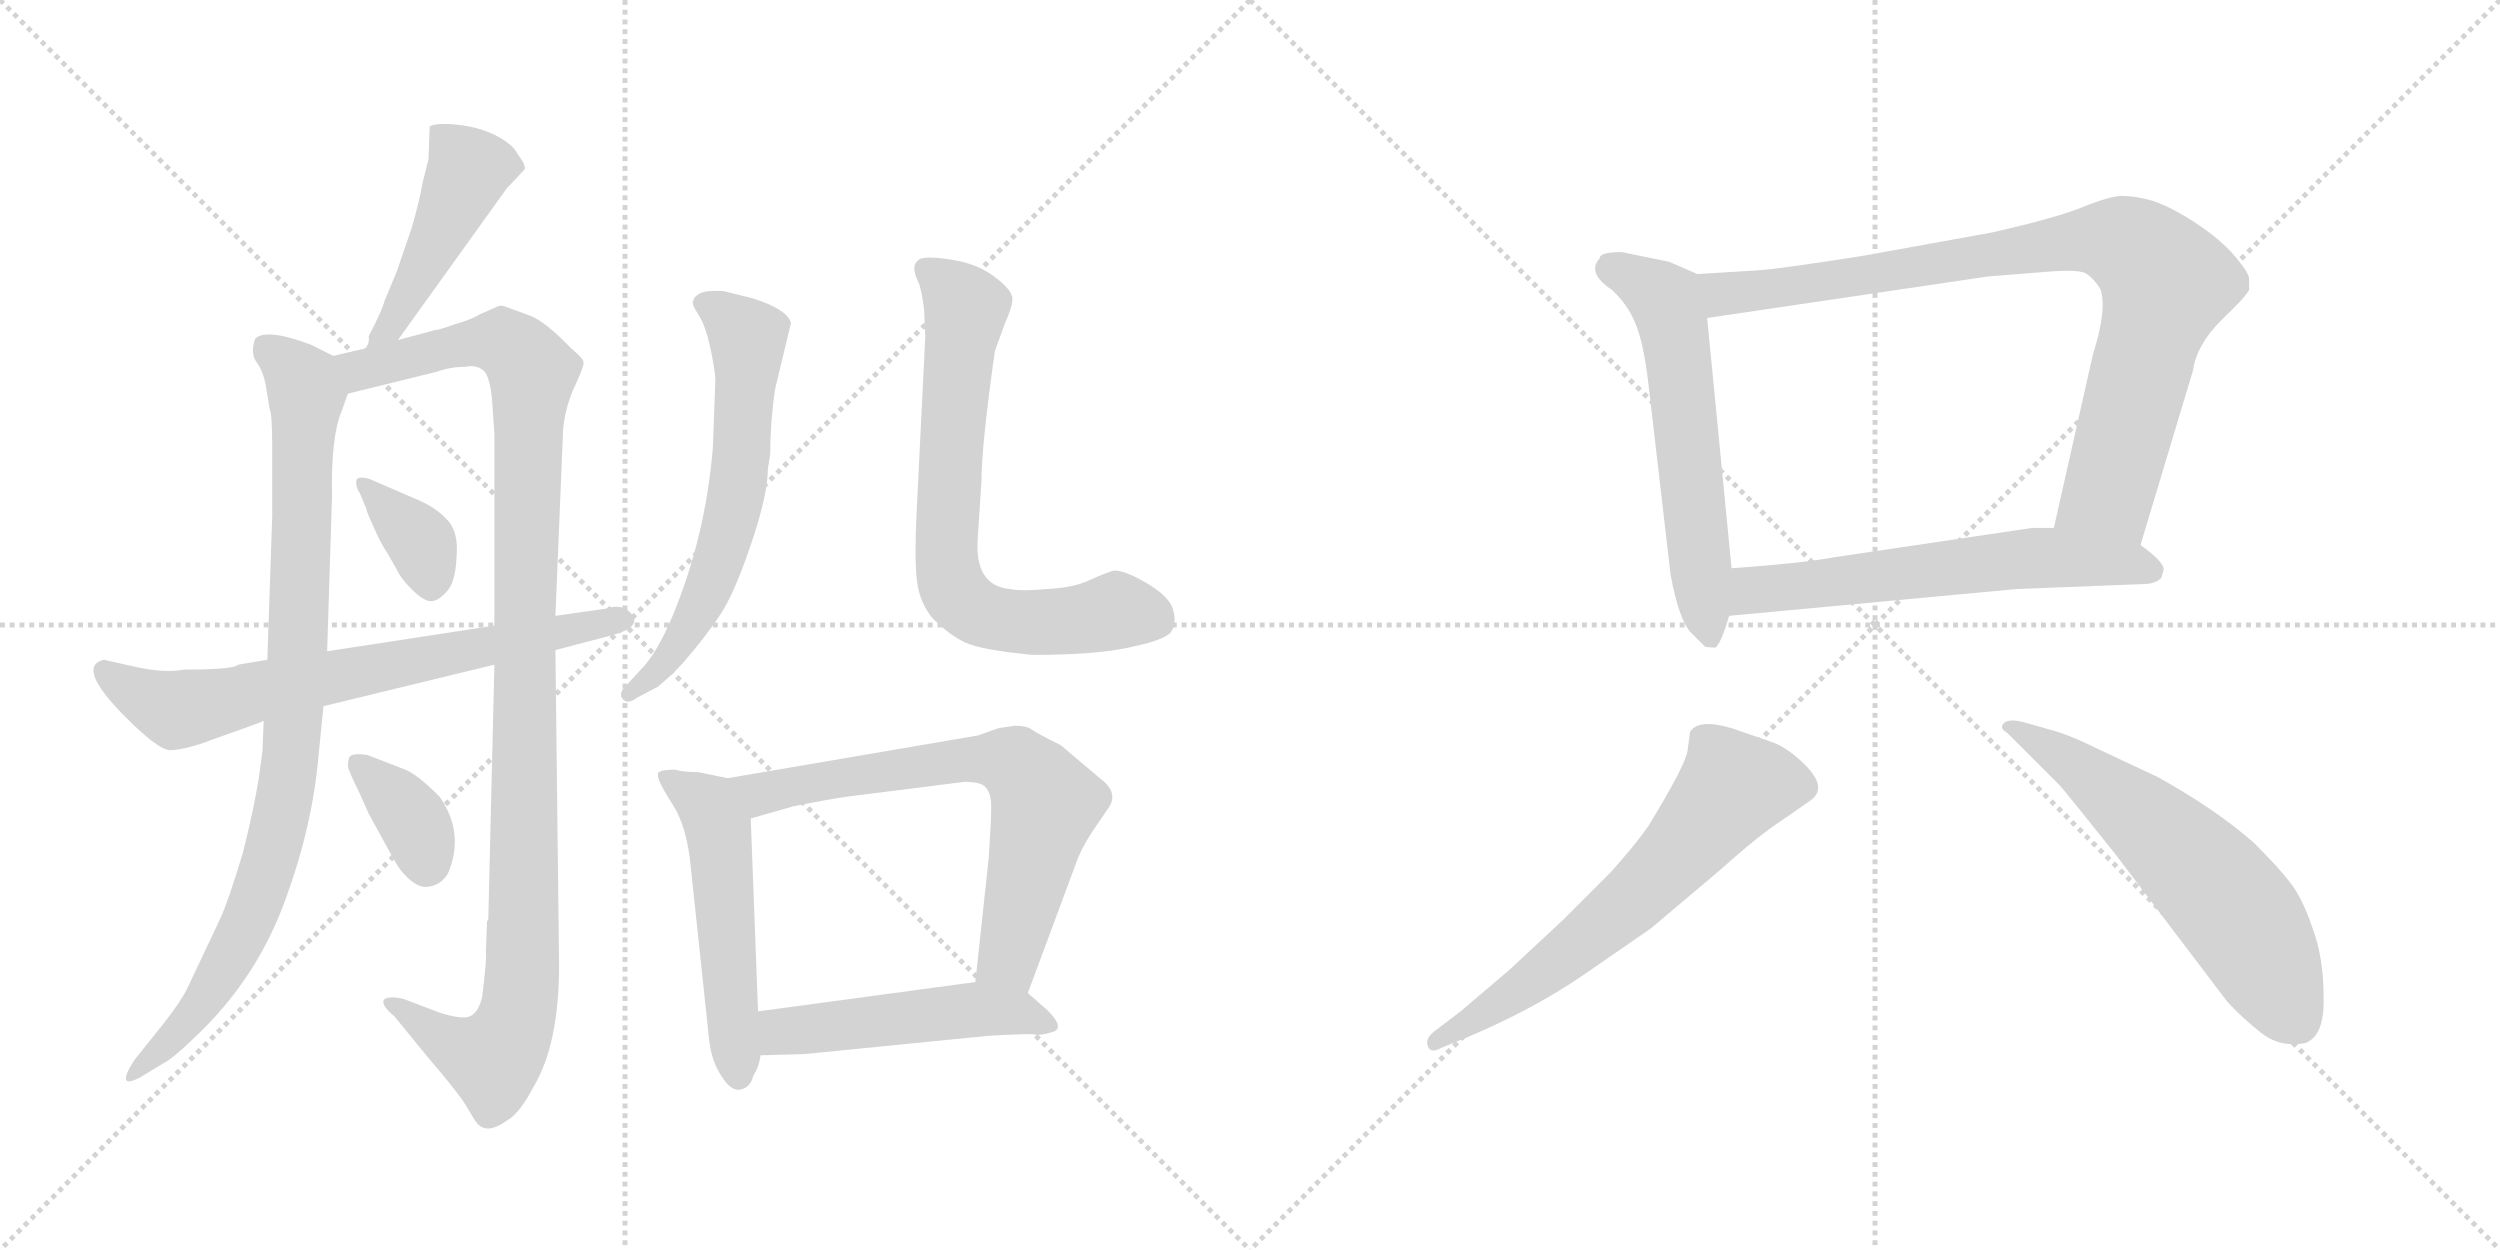 <svg version="1.1" viewBox="0 0 2048 1024" xmlns="http://www.w3.org/2000/svg">
  <g stroke="lightgray" stroke-dasharray="1,1" stroke-width="1" transform="scale(4, 4)">
    <line x1="0" y1="0" x2="256" y2="256"></line>
    <line x1="256" y1="0" x2="0" y2="256"></line>
    <line x1="128" y1="0" x2="128" y2="256"></line>
    <line x1="0" y1="128" x2="256" y2="128"></line>
    <line x1="256" y1="0" x2="512" y2="256"></line>
    <line x1="512" y1="0" x2="256" y2="256"></line>
    <line x1="384" y1="0" x2="384" y2="256"></line>
    <line x1="256" y1="128" x2="512" y2="128"></line>
  </g>
<g transform="scale(1, -1) translate(0, -850)">
   <style type="text/css">
    @keyframes keyframes0 {
      from {
       stroke: black;
       stroke-dashoffset: 458;
       stroke-width: 128;
       }
       60% {
       animation-timing-function: step-end;
       stroke: black;
       stroke-dashoffset: 0;
       stroke-width: 128;
       }
       to {
       stroke: black;
       stroke-width: 1024;
       }
       }
       #make-me-a-hanzi-animation-0 {
         animation: keyframes0 0.623s both;
         animation-delay: 0s;
         animation-timing-function: linear;
       }
    @keyframes keyframes1 {
      from {
       stroke: black;
       stroke-dashoffset: 895;
       stroke-width: 128;
       }
       74% {
       animation-timing-function: step-end;
       stroke: black;
       stroke-dashoffset: 0;
       stroke-width: 128;
       }
       to {
       stroke: black;
       stroke-width: 1024;
       }
       }
       #make-me-a-hanzi-animation-1 {
         animation: keyframes1 0.978s both;
         animation-delay: 0.623s;
         animation-timing-function: linear;
       }
    @keyframes keyframes2 {
      from {
       stroke: black;
       stroke-dashoffset: 1091;
       stroke-width: 128;
       }
       78% {
       animation-timing-function: step-end;
       stroke: black;
       stroke-dashoffset: 0;
       stroke-width: 128;
       }
       to {
       stroke: black;
       stroke-width: 1024;
       }
       }
       #make-me-a-hanzi-animation-2 {
         animation: keyframes2 1.138s both;
         animation-delay: 1.601s;
         animation-timing-function: linear;
       }
    @keyframes keyframes3 {
      from {
       stroke: black;
       stroke-dashoffset: 359;
       stroke-width: 128;
       }
       54% {
       animation-timing-function: step-end;
       stroke: black;
       stroke-dashoffset: 0;
       stroke-width: 128;
       }
       to {
       stroke: black;
       stroke-width: 1024;
       }
       }
       #make-me-a-hanzi-animation-3 {
         animation: keyframes3 0.542s both;
         animation-delay: 2.739s;
         animation-timing-function: linear;
       }
    @keyframes keyframes4 {
      from {
       stroke: black;
       stroke-dashoffset: 358;
       stroke-width: 128;
       }
       54% {
       animation-timing-function: step-end;
       stroke: black;
       stroke-dashoffset: 0;
       stroke-width: 128;
       }
       to {
       stroke: black;
       stroke-width: 1024;
       }
       }
       #make-me-a-hanzi-animation-4 {
         animation: keyframes4 0.541s both;
         animation-delay: 3.281s;
         animation-timing-function: linear;
       }
    @keyframes keyframes5 {
      from {
       stroke: black;
       stroke-dashoffset: 696;
       stroke-width: 128;
       }
       69% {
       animation-timing-function: step-end;
       stroke: black;
       stroke-dashoffset: 0;
       stroke-width: 128;
       }
       to {
       stroke: black;
       stroke-width: 1024;
       }
       }
       #make-me-a-hanzi-animation-5 {
         animation: keyframes5 0.816s both;
         animation-delay: 3.822s;
         animation-timing-function: linear;
       }
    @keyframes keyframes6 {
      from {
       stroke: black;
       stroke-dashoffset: 618;
       stroke-width: 128;
       }
       67% {
       animation-timing-function: step-end;
       stroke: black;
       stroke-dashoffset: 0;
       stroke-width: 128;
       }
       to {
       stroke: black;
       stroke-width: 1024;
       }
       }
       #make-me-a-hanzi-animation-6 {
         animation: keyframes6 0.753s both;
         animation-delay: 4.639s;
         animation-timing-function: linear;
       }
    @keyframes keyframes7 {
      from {
       stroke: black;
       stroke-dashoffset: 711;
       stroke-width: 128;
       }
       70% {
       animation-timing-function: step-end;
       stroke: black;
       stroke-dashoffset: 0;
       stroke-width: 128;
       }
       to {
       stroke: black;
       stroke-width: 1024;
       }
       }
       #make-me-a-hanzi-animation-7 {
         animation: keyframes7 0.829s both;
         animation-delay: 5.392s;
         animation-timing-function: linear;
       }
    @keyframes keyframes8 {
      from {
       stroke: black;
       stroke-dashoffset: 519;
       stroke-width: 128;
       }
       63% {
       animation-timing-function: step-end;
       stroke: black;
       stroke-dashoffset: 0;
       stroke-width: 128;
       }
       to {
       stroke: black;
       stroke-width: 1024;
       }
       }
       #make-me-a-hanzi-animation-8 {
         animation: keyframes8 0.672s both;
         animation-delay: 6.22s;
         animation-timing-function: linear;
       }
    @keyframes keyframes9 {
      from {
       stroke: black;
       stroke-dashoffset: 681;
       stroke-width: 128;
       }
       69% {
       animation-timing-function: step-end;
       stroke: black;
       stroke-dashoffset: 0;
       stroke-width: 128;
       }
       to {
       stroke: black;
       stroke-width: 1024;
       }
       }
       #make-me-a-hanzi-animation-9 {
         animation: keyframes9 0.804s both;
         animation-delay: 6.893s;
         animation-timing-function: linear;
       }
    @keyframes keyframes10 {
      from {
       stroke: black;
       stroke-dashoffset: 492;
       stroke-width: 128;
       }
       62% {
       animation-timing-function: step-end;
       stroke: black;
       stroke-dashoffset: 0;
       stroke-width: 128;
       }
       to {
       stroke: black;
       stroke-width: 1024;
       }
       }
       #make-me-a-hanzi-animation-10 {
         animation: keyframes10 0.65s both;
         animation-delay: 7.697s;
         animation-timing-function: linear;
       }
    @keyframes keyframes11 {
      from {
       stroke: black;
       stroke-dashoffset: 584;
       stroke-width: 128;
       }
       66% {
       animation-timing-function: step-end;
       stroke: black;
       stroke-dashoffset: 0;
       stroke-width: 128;
       }
       to {
       stroke: black;
       stroke-width: 1024;
       }
       }
       #make-me-a-hanzi-animation-11 {
         animation: keyframes11 0.725s both;
         animation-delay: 8.347s;
         animation-timing-function: linear;
       }
    @keyframes keyframes12 {
      from {
       stroke: black;
       stroke-dashoffset: 875;
       stroke-width: 128;
       }
       74% {
       animation-timing-function: step-end;
       stroke: black;
       stroke-dashoffset: 0;
       stroke-width: 128;
       }
       to {
       stroke: black;
       stroke-width: 1024;
       }
       }
       #make-me-a-hanzi-animation-12 {
         animation: keyframes12 0.962s both;
         animation-delay: 9.073s;
         animation-timing-function: linear;
       }
    @keyframes keyframes13 {
      from {
       stroke: black;
       stroke-dashoffset: 603;
       stroke-width: 128;
       }
       66% {
       animation-timing-function: step-end;
       stroke: black;
       stroke-dashoffset: 0;
       stroke-width: 128;
       }
       to {
       stroke: black;
       stroke-width: 1024;
       }
       }
       #make-me-a-hanzi-animation-13 {
         animation: keyframes13 0.741s both;
         animation-delay: 10.035s;
         animation-timing-function: linear;
       }
    @keyframes keyframes14 {
      from {
       stroke: black;
       stroke-dashoffset: 636;
       stroke-width: 128;
       }
       67% {
       animation-timing-function: step-end;
       stroke: black;
       stroke-dashoffset: 0;
       stroke-width: 128;
       }
       to {
       stroke: black;
       stroke-width: 1024;
       }
       }
       #make-me-a-hanzi-animation-14 {
         animation: keyframes14 0.768s both;
         animation-delay: 10.775s;
         animation-timing-function: linear;
       }
    @keyframes keyframes15 {
      from {
       stroke: black;
       stroke-dashoffset: 598;
       stroke-width: 128;
       }
       66% {
       animation-timing-function: step-end;
       stroke: black;
       stroke-dashoffset: 0;
       stroke-width: 128;
       }
       to {
       stroke: black;
       stroke-width: 1024;
       }
       }
       #make-me-a-hanzi-animation-15 {
         animation: keyframes15 0.737s both;
         animation-delay: 11.543s;
         animation-timing-function: linear;
       }
</style>
<path d="M 326.0 571.5 L 415.0 695.5 L 430.0 711.5 Q 430.0 715.5 427.0 719.5 L 421.0 728.5 Q 408.0 741.5 384.0 746.5 Q 360.0 750.5 352.0 746.5 L 351.0 719.5 L 346.0 699.5 Q 344.0 686.5 337.0 662.5 L 325.0 627.5 L 315.0 603.5 Q 313.0 595.5 302.0 574.5 Q 303.0 568.5 299.0 564.5 C 286.0 537.5 309.0 547.5 326.0 571.5 Z" fill="lightgray"></path> 
<path d="M 273.0 558.5 L 255.0 567.5 Q 218.0 581.5 209.0 572.5 Q 205.0 560.5 210.0 553.5 Q 216.0 545.5 218.0 532.5 L 221.0 514.5 Q 223.0 510.5 223.0 483.5 L 223.0 427.5 L 219.0 309.5 L 216.0 259.5 L 215.0 234.5 L 212.0 212.5 Q 208.0 187.5 199.0 151.5 Q 187.0 111.5 180.0 96.5 L 153.0 39.5 Q 148.0 29.5 134.0 11.5 L 110.0 -18.5 Q 94.0 -43.5 115.0 -32.5 L 133.0 -21.5 Q 142.0 -17.5 167.0 7.5 Q 212.0 52.5 234.0 113.5 Q 256.0 173.5 261.0 231.5 L 265.0 271.5 L 268.0 316.5 L 272.0 443.5 Q 271.0 492.5 280.0 513.5 L 285.0 527.5 C 293.0 548.5 293.0 548.5 273.0 558.5 Z" fill="lightgray"></path> 
<path d="M 399.0 95.5 L 398.0 69.5 Q 399.0 65.5 395.0 33.5 Q 392.0 20.5 385.0 17.5 Q 379.0 14.5 360.0 20.5 L 331.0 31.5 Q 320.0 34.5 315.0 31.5 Q 311.0 27.5 323.0 17.5 L 350.0 -15.5 Q 374.0 -43.5 381.0 -54.5 Q 388.0 -66.5 391.0 -70.5 Q 395.0 -74.5 400.0 -74.5 Q 406.0 -74.5 416.0 -67.5 Q 426.0 -61.5 437.0 -40.5 Q 458.0 -5.5 458.0 59.5 L 455.0 317.5 L 455.0 345.5 L 461.0 490.5 Q 461.0 509.5 469.0 529.5 Q 478.0 548.5 478.0 552.5 Q 479.0 555.5 468.0 564.5 Q 447.0 586.5 434.0 591.5 L 412.0 599.5 L 409.0 599.5 L 393.0 592.5 Q 387.0 588.5 373.0 584.5 Q 359.0 579.5 356.0 579.5 L 326.0 571.5 L 299.0 564.5 L 273.0 558.5 C 244.0 551.5 256.0 520.5 285.0 527.5 L 358.0 545.5 Q 369.0 549.5 381.0 549.5 Q 390.0 551.5 396.0 546.5 Q 401.0 542.5 403.0 523.5 L 405.0 494.5 L 405.0 337.5 L 405.0 305.5 L 400.0 96.5 L 399.0 95.5 Z" fill="lightgray"></path> 
<path d="M 340.0 441.5 L 303.0 457.5 Q 293.0 460.5 292.0 456.5 Q 291.0 451.5 295.0 445.5 L 300.0 433.5 Q 300.0 431.5 306.0 418.5 Q 312.0 404.5 317.0 397.5 L 325.0 383.5 Q 328.0 376.5 337.0 367.5 Q 347.0 357.5 353.0 357.5 Q 359.0 357.5 366.0 365.5 Q 373.0 372.5 374.0 393.5 Q 376.0 414.5 366.0 424.5 Q 357.0 434.5 340.0 441.5 Z" fill="lightgray"></path> 
<path d="M 360.0 197.5 Q 342.0 215.5 332.0 219.5 L 301.0 231.5 Q 288.0 233.5 286.0 229.5 Q 285.0 225.5 285.0 222.5 Q 285.0 219.5 294.0 201.5 L 302.0 183.5 L 313.0 163.5 Q 326.0 139.5 328.0 137.5 Q 340.0 122.5 350.0 123.5 Q 361.0 124.5 367.0 134.5 Q 381.0 167.5 360.0 197.5 Z" fill="lightgray"></path> 
<path d="M 455.0 317.5 L 501.0 329.5 Q 523.0 335.5 519.0 344.5 Q 512.0 356.5 497.0 351.5 L 455.0 345.5 L 405.0 337.5 L 268.0 316.5 L 219.0 309.5 L 195.0 305.5 Q 192.0 301.5 151.0 301.5 Q 135.0 298.5 112.0 303.5 L 85.0 309.5 Q 60.0 303.5 109.0 256.5 Q 132.0 234.5 140.0 235.5 Q 148.0 235.5 164.0 240.5 L 175.0 244.5 Q 212.0 257.5 216.0 259.5 L 265.0 271.5 L 405.0 305.5 L 455.0 317.5 Z" fill="lightgray"></path> 
<path d="M 629.0 465.5 L 631.0 478.5 Q 631.0 504.5 635.0 531.5 L 648.0 585.5 Q 645.0 596.5 617.0 605.5 L 593.0 611.5 Q 579.0 612.5 573.0 609.5 Q 568.0 606.5 568.0 603.5 Q 566.0 601.5 572.0 592.5 Q 578.0 583.5 582.0 564.5 Q 586.0 545.5 586.0 538.5 L 584.0 483.5 Q 578.0 410.5 551.0 345.5 Q 538.0 314.5 525.0 301.5 L 514.0 289.5 Q 506.0 282.5 510.0 277.5 Q 514.0 272.5 522.0 278.5 L 539.0 287.5 Q 551.0 297.5 560.0 307.5 Q 579.0 329.5 590.0 346.5 Q 601.0 362.5 615.0 403.5 Q 629.0 444.5 629.0 465.5 Z" fill="lightgray"></path> 
<path d="M 758.0 574.5 L 751.0 432.5 Q 749.0 394.5 751.0 375.5 Q 753.0 356.5 764.0 343.5 Q 778.0 329.5 791.0 323.5 Q 804.0 317.5 846.0 313.5 Q 901.0 313.5 929.0 320.5 Q 957.0 326.5 960.0 333.5 Q 964.0 339.5 961.0 350.5 Q 958.0 361.5 939.0 372.5 Q 920.0 383.5 912.0 382.5 Q 905.0 380.5 892.0 374.5 Q 879.0 368.5 858.0 367.5 Q 837.0 365.5 827.0 367.5 Q 798.0 370.5 801.0 409.5 L 804.0 455.5 Q 804.0 484.5 815.0 562.5 L 823.0 584.5 Q 831.0 602.5 829.0 607.5 Q 827.0 614.5 813.0 624.5 Q 799.0 634.5 778.0 637.5 Q 758.0 640.5 753.0 637.5 Q 749.0 634.5 749.0 630.5 Q 749.0 625.5 752.0 619.5 Q 755.0 613.5 757.0 596.5 L 758.0 574.5 Z" fill="lightgray"></path> 
<path d="M 553.0 219.5 Q 538.0 219.5 539.0 215.5 Q 538.0 211.5 550.0 192.5 Q 563.0 173.5 566.0 138.5 L 581.0 -2.5 Q 583.0 -19.5 591.0 -31.5 Q 599.0 -44.5 607.0 -42.5 Q 615.0 -40.5 617.0 -31.5 Q 622.0 -23.5 623.0 -14.5 L 621.0 21.5 L 615.0 179.5 C 614.0 208.5 614.0 208.5 596.0 212.5 L 572.0 217.5 Q 559.0 217.5 553.0 219.5 Z" fill="lightgray"></path> 
<path d="M 842.0 36.5 L 881.0 141.5 Q 885.0 153.5 894.0 167.5 L 909.0 189.5 Q 916.0 201.5 901.0 212.5 L 869.0 239.5 Q 849.0 249.5 845.0 252.5 Q 841.0 255.5 831.0 255.5 L 818.0 253.5 L 801.0 247.5 L 596.0 212.5 C 566.0 207.5 586.0 171.5 615.0 179.5 L 650.0 189.5 Q 680.0 195.5 695.0 197.5 L 790.0 209.5 Q 803.0 209.5 807.0 205.5 Q 812.0 200.5 812.0 189.5 Q 812.0 177.5 810.0 147.5 L 799.0 45.5 C 796.0 15.5 832.0 8.5 842.0 36.5 Z" fill="lightgray"></path> 
<path d="M 623.0 -14.5 L 659.0 -13.5 L 810.0 1.5 Q 845.0 3.5 848.0 2.5 Q 852.0 1.5 862.0 4.5 Q 873.0 7.5 858.0 22.5 L 842.0 36.5 C 827.0 49.5 827.0 49.5 799.0 45.5 L 621.0 21.5 C 591.0 17.5 593.0 -15.5 623.0 -14.5 Z" fill="lightgray"></path> 
<path d="M 1367.5 635.5 L 1328.5 643.5 Q 1310.5 643.5 1310.5 638.5 Q 1299.5 626.5 1320.5 612.5 Q 1333.5 600.5 1339.5 585.5 Q 1346.5 569.5 1350.5 534.5 L 1368.5 379.5 Q 1375.5 341.5 1385.5 331.5 L 1396.5 320.5 Q 1398.5 319.5 1405.5 319.5 Q 1410.5 324.5 1416.5 345.5 L 1418.5 384.5 L 1398.5 589.5 C 1395.5 619.5 1395.5 623.5 1390.5 625.5 L 1367.5 635.5 Z" fill="lightgray"></path> 
<path d="M 1753.5 403.5 L 1796.5 546.5 Q 1799.5 567.5 1819.5 587.5 Q 1839.5 606.5 1842.5 612.5 L 1842.5 621.5 Q 1842.5 626.5 1830.5 640.5 Q 1819.5 653.5 1798.5 667.5 Q 1778.5 680.5 1763.5 685.5 Q 1749.5 689.5 1738.5 689.5 Q 1728.5 689.5 1706.5 680.5 Q 1684.5 671.5 1631.5 659.5 L 1526.5 640.5 Q 1456.5 629.5 1439.5 628.5 L 1390.5 625.5 C 1360.5 623.5 1368.5 585.5 1398.5 589.5 L 1628.5 623.5 L 1678.5 627.5 Q 1704.5 629.5 1709.5 625.5 Q 1715.5 621.5 1720.5 613.5 Q 1726.5 597.5 1714.5 559.5 L 1682.5 417.5 C 1675.5 388.5 1744.5 374.5 1753.5 403.5 Z" fill="lightgray"></path> 
<path d="M 1416.5 345.5 L 1652.5 367.5 L 1755.5 371.5 Q 1765.5 371.5 1770.5 376.5 Q 1772.5 382.5 1772.5 384.5 Q 1770.5 391.5 1753.5 403.5 L 1682.5 417.5 L 1664.5 417.5 L 1502.5 393.5 Q 1475.5 388.5 1418.5 384.5 C 1388.5 382.5 1386.5 342.5 1416.5 345.5 Z" fill="lightgray"></path> 
<path d="M 1196.5 21.5 L 1175.5 5.5 Q 1167.5 -0.5 1169.5 -6.5 Q 1171.5 -13.5 1180.5 -8.5 L 1202.5 0.5 Q 1254.5 22.5 1294.5 49.5 L 1352.5 89.5 L 1410.5 138.5 Q 1440.5 165.5 1460.5 178.5 L 1483.5 194.5 Q 1498.5 205.5 1475.5 226.5 Q 1462.5 238.5 1450.5 242.5 L 1418.5 253.5 Q 1391.5 261.5 1384.5 250.5 L 1382.5 235.5 Q 1381.5 224.5 1350.5 173.5 Q 1338.5 156.5 1319.5 135.5 L 1280.5 96.5 L 1236.5 55.5 L 1196.5 21.5 Z" fill="lightgray"></path> 
<path d="M 1644.5 249.5 L 1686.5 207.5 Q 1690.5 203.5 1733.5 149.5 L 1824.5 29.5 Q 1836.5 16.5 1851.5 4.5 Q 1867.5 -8.5 1888.5 -4.5 Q 1904.5 1.5 1903.5 33.5 Q 1903.5 65.5 1894.5 89.5 Q 1886.5 113.5 1876.5 126.5 Q 1867.5 138.5 1846.5 159.5 Q 1814.5 187.5 1767.5 213.5 L 1718.5 236.5 Q 1694.5 248.5 1678.5 252.5 L 1657.5 258.5 Q 1645.5 261.5 1641.5 257.5 Q 1637.5 253.5 1644.5 249.5 Z" fill="lightgray"></path> 
      <clipPath id="make-me-a-hanzi-clip-0">
      <path d="M 326.0 571.5 L 415.0 695.5 L 430.0 711.5 Q 430.0 715.5 427.0 719.5 L 421.0 728.5 Q 408.0 741.5 384.0 746.5 Q 360.0 750.5 352.0 746.5 L 351.0 719.5 L 346.0 699.5 Q 344.0 686.5 337.0 662.5 L 325.0 627.5 L 315.0 603.5 Q 313.0 595.5 302.0 574.5 Q 303.0 568.5 299.0 564.5 C 286.0 537.5 309.0 547.5 326.0 571.5 Z" fill="lightgray"></path>
      </clipPath>
      <path clip-path="url(#make-me-a-hanzi-clip-0)" d="M 358.0 739.5 L 384.0 711.5 L 329.0 597.5 L 305.0 568.5 " fill="none" id="make-me-a-hanzi-animation-0" stroke-dasharray="330 660" stroke-linecap="round"></path>

      <clipPath id="make-me-a-hanzi-clip-1">
      <path d="M 273.0 558.5 L 255.0 567.5 Q 218.0 581.5 209.0 572.5 Q 205.0 560.5 210.0 553.5 Q 216.0 545.5 218.0 532.5 L 221.0 514.5 Q 223.0 510.5 223.0 483.5 L 223.0 427.5 L 219.0 309.5 L 216.0 259.5 L 215.0 234.5 L 212.0 212.5 Q 208.0 187.5 199.0 151.5 Q 187.0 111.5 180.0 96.5 L 153.0 39.5 Q 148.0 29.5 134.0 11.5 L 110.0 -18.5 Q 94.0 -43.5 115.0 -32.5 L 133.0 -21.5 Q 142.0 -17.5 167.0 7.5 Q 212.0 52.5 234.0 113.5 Q 256.0 173.5 261.0 231.5 L 265.0 271.5 L 268.0 316.5 L 272.0 443.5 Q 271.0 492.5 280.0 513.5 L 285.0 527.5 C 293.0 548.5 293.0 548.5 273.0 558.5 Z" fill="lightgray"></path>
      </clipPath>
      <path clip-path="url(#make-me-a-hanzi-clip-1)" d="M 217.0 565.5 L 238.0 550.5 L 251.0 524.5 L 245.0 325.5 L 234.0 198.5 L 200.0 86.5 L 162.0 22.5 L 116.0 -24.5 " fill="none" id="make-me-a-hanzi-animation-1" stroke-dasharray="767 1534" stroke-linecap="round"></path>

      <clipPath id="make-me-a-hanzi-clip-2">
      <path d="M 399.0 95.5 L 398.0 69.5 Q 399.0 65.5 395.0 33.5 Q 392.0 20.5 385.0 17.5 Q 379.0 14.5 360.0 20.5 L 331.0 31.5 Q 320.0 34.5 315.0 31.5 Q 311.0 27.5 323.0 17.5 L 350.0 -15.5 Q 374.0 -43.5 381.0 -54.5 Q 388.0 -66.5 391.0 -70.5 Q 395.0 -74.5 400.0 -74.5 Q 406.0 -74.5 416.0 -67.5 Q 426.0 -61.5 437.0 -40.5 Q 458.0 -5.5 458.0 59.5 L 455.0 317.5 L 455.0 345.5 L 461.0 490.5 Q 461.0 509.5 469.0 529.5 Q 478.0 548.5 478.0 552.5 Q 479.0 555.5 468.0 564.5 Q 447.0 586.5 434.0 591.5 L 412.0 599.5 L 409.0 599.5 L 393.0 592.5 Q 387.0 588.5 373.0 584.5 Q 359.0 579.5 356.0 579.5 L 326.0 571.5 L 299.0 564.5 L 273.0 558.5 C 244.0 551.5 256.0 520.5 285.0 527.5 L 358.0 545.5 Q 369.0 549.5 381.0 549.5 Q 390.0 551.5 396.0 546.5 Q 401.0 542.5 403.0 523.5 L 405.0 494.5 L 405.0 337.5 L 405.0 305.5 L 400.0 96.5 L 399.0 95.5 Z" fill="lightgray"></path>
      </clipPath>
      <path clip-path="url(#make-me-a-hanzi-clip-2)" d="M 281.0 555.5 L 303.0 547.5 L 407.0 570.5 L 419.0 566.5 L 436.0 545.5 L 425.0 21.5 L 404.0 -17.5 L 373.0 -7.5 L 319.0 28.5 " fill="none" id="make-me-a-hanzi-animation-2" stroke-dasharray="963 1926" stroke-linecap="round"></path>

      <clipPath id="make-me-a-hanzi-clip-3">
      <path d="M 340.0 441.5 L 303.0 457.5 Q 293.0 460.5 292.0 456.5 Q 291.0 451.5 295.0 445.5 L 300.0 433.5 Q 300.0 431.5 306.0 418.5 Q 312.0 404.5 317.0 397.5 L 325.0 383.5 Q 328.0 376.5 337.0 367.5 Q 347.0 357.5 353.0 357.5 Q 359.0 357.5 366.0 365.5 Q 373.0 372.5 374.0 393.5 Q 376.0 414.5 366.0 424.5 Q 357.0 434.5 340.0 441.5 Z" fill="lightgray"></path>
      </clipPath>
      <path clip-path="url(#make-me-a-hanzi-clip-3)" d="M 298.0 452.5 L 346.0 404.5 L 354.0 370.5 " fill="none" id="make-me-a-hanzi-animation-3" stroke-dasharray="231 462" stroke-linecap="round"></path>

      <clipPath id="make-me-a-hanzi-clip-4">
      <path d="M 360.0 197.5 Q 342.0 215.5 332.0 219.5 L 301.0 231.5 Q 288.0 233.5 286.0 229.5 Q 285.0 225.5 285.0 222.5 Q 285.0 219.5 294.0 201.5 L 302.0 183.5 L 313.0 163.5 Q 326.0 139.5 328.0 137.5 Q 340.0 122.5 350.0 123.5 Q 361.0 124.5 367.0 134.5 Q 381.0 167.5 360.0 197.5 Z" fill="lightgray"></path>
      </clipPath>
      <path clip-path="url(#make-me-a-hanzi-clip-4)" d="M 294.0 224.5 L 339.0 176.5 L 349.0 141.5 " fill="none" id="make-me-a-hanzi-animation-4" stroke-dasharray="230 460" stroke-linecap="round"></path>

      <clipPath id="make-me-a-hanzi-clip-5">
      <path d="M 455.0 317.5 L 501.0 329.5 Q 523.0 335.5 519.0 344.5 Q 512.0 356.5 497.0 351.5 L 455.0 345.5 L 405.0 337.5 L 268.0 316.5 L 219.0 309.5 L 195.0 305.5 Q 192.0 301.5 151.0 301.5 Q 135.0 298.5 112.0 303.5 L 85.0 309.5 Q 60.0 303.5 109.0 256.5 Q 132.0 234.5 140.0 235.5 Q 148.0 235.5 164.0 240.5 L 175.0 244.5 Q 212.0 257.5 216.0 259.5 L 265.0 271.5 L 405.0 305.5 L 455.0 317.5 Z" fill="lightgray"></path>
      </clipPath>
      <path clip-path="url(#make-me-a-hanzi-clip-5)" d="M 86.0 299.5 L 113.0 279.5 L 144.0 268.5 L 510.0 342.5 " fill="none" id="make-me-a-hanzi-animation-5" stroke-dasharray="568 1136" stroke-linecap="round"></path>

      <clipPath id="make-me-a-hanzi-clip-6">
      <path d="M 629.0 465.5 L 631.0 478.5 Q 631.0 504.5 635.0 531.5 L 648.0 585.5 Q 645.0 596.5 617.0 605.5 L 593.0 611.5 Q 579.0 612.5 573.0 609.5 Q 568.0 606.5 568.0 603.5 Q 566.0 601.5 572.0 592.5 Q 578.0 583.5 582.0 564.5 Q 586.0 545.5 586.0 538.5 L 584.0 483.5 Q 578.0 410.5 551.0 345.5 Q 538.0 314.5 525.0 301.5 L 514.0 289.5 Q 506.0 282.5 510.0 277.5 Q 514.0 272.5 522.0 278.5 L 539.0 287.5 Q 551.0 297.5 560.0 307.5 Q 579.0 329.5 590.0 346.5 Q 601.0 362.5 615.0 403.5 Q 629.0 444.5 629.0 465.5 Z" fill="lightgray"></path>
      </clipPath>
      <path clip-path="url(#make-me-a-hanzi-clip-6)" d="M 577.0 600.5 L 613.0 572.5 L 602.0 436.5 L 568.0 342.5 L 536.0 298.5 L 516.0 282.5 " fill="none" id="make-me-a-hanzi-animation-6" stroke-dasharray="490 980" stroke-linecap="round"></path>

      <clipPath id="make-me-a-hanzi-clip-7">
      <path d="M 758.0 574.5 L 751.0 432.5 Q 749.0 394.5 751.0 375.5 Q 753.0 356.5 764.0 343.5 Q 778.0 329.5 791.0 323.5 Q 804.0 317.5 846.0 313.5 Q 901.0 313.5 929.0 320.5 Q 957.0 326.5 960.0 333.5 Q 964.0 339.5 961.0 350.5 Q 958.0 361.5 939.0 372.5 Q 920.0 383.5 912.0 382.5 Q 905.0 380.5 892.0 374.5 Q 879.0 368.5 858.0 367.5 Q 837.0 365.5 827.0 367.5 Q 798.0 370.5 801.0 409.5 L 804.0 455.5 Q 804.0 484.5 815.0 562.5 L 823.0 584.5 Q 831.0 602.5 829.0 607.5 Q 827.0 614.5 813.0 624.5 Q 799.0 634.5 778.0 637.5 Q 758.0 640.5 753.0 637.5 Q 749.0 634.5 749.0 630.5 Q 749.0 625.5 752.0 619.5 Q 755.0 613.5 757.0 596.5 L 758.0 574.5 Z" fill="lightgray"></path>
      </clipPath>
      <path clip-path="url(#make-me-a-hanzi-clip-7)" d="M 759.0 629.5 L 791.0 597.5 L 775.0 406.5 L 783.0 363.5 L 799.0 348.5 L 823.0 341.5 L 871.0 340.5 L 918.0 349.5 L 948.0 341.5 " fill="none" id="make-me-a-hanzi-animation-7" stroke-dasharray="583 1166" stroke-linecap="round"></path>

      <clipPath id="make-me-a-hanzi-clip-8">
      <path d="M 553.0 219.5 Q 538.0 219.5 539.0 215.5 Q 538.0 211.5 550.0 192.5 Q 563.0 173.5 566.0 138.5 L 581.0 -2.5 Q 583.0 -19.5 591.0 -31.5 Q 599.0 -44.5 607.0 -42.5 Q 615.0 -40.5 617.0 -31.5 Q 622.0 -23.5 623.0 -14.5 L 621.0 21.5 L 615.0 179.5 C 614.0 208.5 614.0 208.5 596.0 212.5 L 572.0 217.5 Q 559.0 217.5 553.0 219.5 Z" fill="lightgray"></path>
      </clipPath>
      <path clip-path="url(#make-me-a-hanzi-clip-8)" d="M 547.0 213.5 L 580.0 190.5 L 588.0 168.5 L 605.0 -30.5 " fill="none" id="make-me-a-hanzi-animation-8" stroke-dasharray="391 782" stroke-linecap="round"></path>

      <clipPath id="make-me-a-hanzi-clip-9">
      <path d="M 842.0 36.5 L 881.0 141.5 Q 885.0 153.5 894.0 167.5 L 909.0 189.5 Q 916.0 201.5 901.0 212.5 L 869.0 239.5 Q 849.0 249.5 845.0 252.5 Q 841.0 255.5 831.0 255.5 L 818.0 253.5 L 801.0 247.5 L 596.0 212.5 C 566.0 207.5 586.0 171.5 615.0 179.5 L 650.0 189.5 Q 680.0 195.5 695.0 197.5 L 790.0 209.5 Q 803.0 209.5 807.0 205.5 Q 812.0 200.5 812.0 189.5 Q 812.0 177.5 810.0 147.5 L 799.0 45.5 C 796.0 15.5 832.0 8.5 842.0 36.5 Z" fill="lightgray"></path>
      </clipPath>
      <path clip-path="url(#make-me-a-hanzi-clip-9)" d="M 605.0 210.5 L 628.0 200.5 L 797.0 228.5 L 833.0 223.5 L 857.0 192.5 L 825.0 64.5 L 808.0 51.5 " fill="none" id="make-me-a-hanzi-animation-9" stroke-dasharray="553 1106" stroke-linecap="round"></path>

      <clipPath id="make-me-a-hanzi-clip-10">
      <path d="M 623.0 -14.5 L 659.0 -13.5 L 810.0 1.5 Q 845.0 3.5 848.0 2.5 Q 852.0 1.5 862.0 4.5 Q 873.0 7.5 858.0 22.5 L 842.0 36.5 C 827.0 49.5 827.0 49.5 799.0 45.5 L 621.0 21.5 C 591.0 17.5 593.0 -15.5 623.0 -14.5 Z" fill="lightgray"></path>
      </clipPath>
      <path clip-path="url(#make-me-a-hanzi-clip-10)" d="M 629.0 -8.5 L 646.0 6.5 L 780.0 21.5 L 831.0 21.5 L 857.0 12.5 " fill="none" id="make-me-a-hanzi-animation-10" stroke-dasharray="364 728" stroke-linecap="round"></path>

      <clipPath id="make-me-a-hanzi-clip-11">
      <path d="M 1367.5 635.5 L 1328.5 643.5 Q 1310.5 643.5 1310.5 638.5 Q 1299.5 626.5 1320.5 612.5 Q 1333.5 600.5 1339.5 585.5 Q 1346.5 569.5 1350.5 534.5 L 1368.5 379.5 Q 1375.5 341.5 1385.5 331.5 L 1396.5 320.5 Q 1398.5 319.5 1405.5 319.5 Q 1410.5 324.5 1416.5 345.5 L 1418.5 384.5 L 1398.5 589.5 C 1395.5 619.5 1395.5 623.5 1390.5 625.5 L 1367.5 635.5 Z" fill="lightgray"></path>
      </clipPath>
      <path clip-path="url(#make-me-a-hanzi-clip-11)" d="M 1322.5 629.5 L 1361.5 606.5 L 1369.5 589.5 L 1401.5 327.5 " fill="none" id="make-me-a-hanzi-animation-11" stroke-dasharray="456 912" stroke-linecap="round"></path>

      <clipPath id="make-me-a-hanzi-clip-12">
      <path d="M 1753.5 403.5 L 1796.5 546.5 Q 1799.5 567.5 1819.5 587.5 Q 1839.5 606.5 1842.5 612.5 L 1842.5 621.5 Q 1842.5 626.5 1830.5 640.5 Q 1819.5 653.5 1798.5 667.5 Q 1778.5 680.5 1763.5 685.5 Q 1749.5 689.5 1738.5 689.5 Q 1728.5 689.5 1706.5 680.5 Q 1684.5 671.5 1631.5 659.5 L 1526.5 640.5 Q 1456.5 629.5 1439.5 628.5 L 1390.5 625.5 C 1360.5 623.5 1368.5 585.5 1398.5 589.5 L 1628.5 623.5 L 1678.5 627.5 Q 1704.5 629.5 1709.5 625.5 Q 1715.5 621.5 1720.5 613.5 Q 1726.5 597.5 1714.5 559.5 L 1682.5 417.5 C 1675.5 388.5 1744.5 374.5 1753.5 403.5 Z" fill="lightgray"></path>
      </clipPath>
      <path clip-path="url(#make-me-a-hanzi-clip-12)" d="M 1396.5 620.5 L 1411.5 609.5 L 1449.5 612.5 L 1710.5 653.5 L 1737.5 651.5 L 1752.5 643.5 L 1774.5 614.5 L 1728.5 449.5 L 1690.5 423.5 " fill="none" id="make-me-a-hanzi-animation-12" stroke-dasharray="747 1494" stroke-linecap="round"></path>

      <clipPath id="make-me-a-hanzi-clip-13">
      <path d="M 1416.5 345.5 L 1652.5 367.5 L 1755.5 371.5 Q 1765.5 371.5 1770.5 376.5 Q 1772.5 382.5 1772.5 384.5 Q 1770.5 391.5 1753.5 403.5 L 1682.5 417.5 L 1664.5 417.5 L 1502.5 393.5 Q 1475.5 388.5 1418.5 384.5 C 1388.5 382.5 1386.5 342.5 1416.5 345.5 Z" fill="lightgray"></path>
      </clipPath>
      <path clip-path="url(#make-me-a-hanzi-clip-13)" d="M 1423.5 351.5 L 1433.5 364.5 L 1446.5 368.5 L 1631.5 389.5 L 1685.5 393.5 L 1761.5 382.5 " fill="none" id="make-me-a-hanzi-animation-13" stroke-dasharray="475 950" stroke-linecap="round"></path>

      <clipPath id="make-me-a-hanzi-clip-14">
      <path d="M 1196.5 21.5 L 1175.5 5.5 Q 1167.5 -0.5 1169.5 -6.5 Q 1171.5 -13.5 1180.5 -8.5 L 1202.5 0.5 Q 1254.5 22.5 1294.5 49.5 L 1352.5 89.5 L 1410.5 138.5 Q 1440.5 165.5 1460.5 178.5 L 1483.5 194.5 Q 1498.5 205.5 1475.5 226.5 Q 1462.5 238.5 1450.5 242.5 L 1418.5 253.5 Q 1391.5 261.5 1384.5 250.5 L 1382.5 235.5 Q 1381.5 224.5 1350.5 173.5 Q 1338.5 156.5 1319.5 135.5 L 1280.5 96.5 L 1236.5 55.5 L 1196.5 21.5 Z" fill="lightgray"></path>
      </clipPath>
      <path clip-path="url(#make-me-a-hanzi-clip-14)" d="M 1476.5 205.5 L 1419.5 205.5 L 1331.5 107.5 L 1231.5 30.5 L 1175.5 -2.5 " fill="none" id="make-me-a-hanzi-animation-14" stroke-dasharray="508 1016" stroke-linecap="round"></path>

      <clipPath id="make-me-a-hanzi-clip-15">
      <path d="M 1644.5 249.5 L 1686.5 207.5 Q 1690.5 203.5 1733.5 149.5 L 1824.5 29.5 Q 1836.5 16.5 1851.5 4.5 Q 1867.5 -8.5 1888.5 -4.5 Q 1904.5 1.5 1903.5 33.5 Q 1903.5 65.5 1894.5 89.5 Q 1886.5 113.5 1876.5 126.5 Q 1867.5 138.5 1846.5 159.5 Q 1814.5 187.5 1767.5 213.5 L 1718.5 236.5 Q 1694.5 248.5 1678.5 252.5 L 1657.5 258.5 Q 1645.5 261.5 1641.5 257.5 Q 1637.5 253.5 1644.5 249.5 Z" fill="lightgray"></path>
      </clipPath>
      <path clip-path="url(#make-me-a-hanzi-clip-15)" d="M 1646.5 254.5 L 1714.5 212.5 L 1818.5 119.5 L 1838.5 94.5 L 1880.5 14.5 " fill="none" id="make-me-a-hanzi-animation-15" stroke-dasharray="470 940" stroke-linecap="round"></path>

</g>
</svg>
